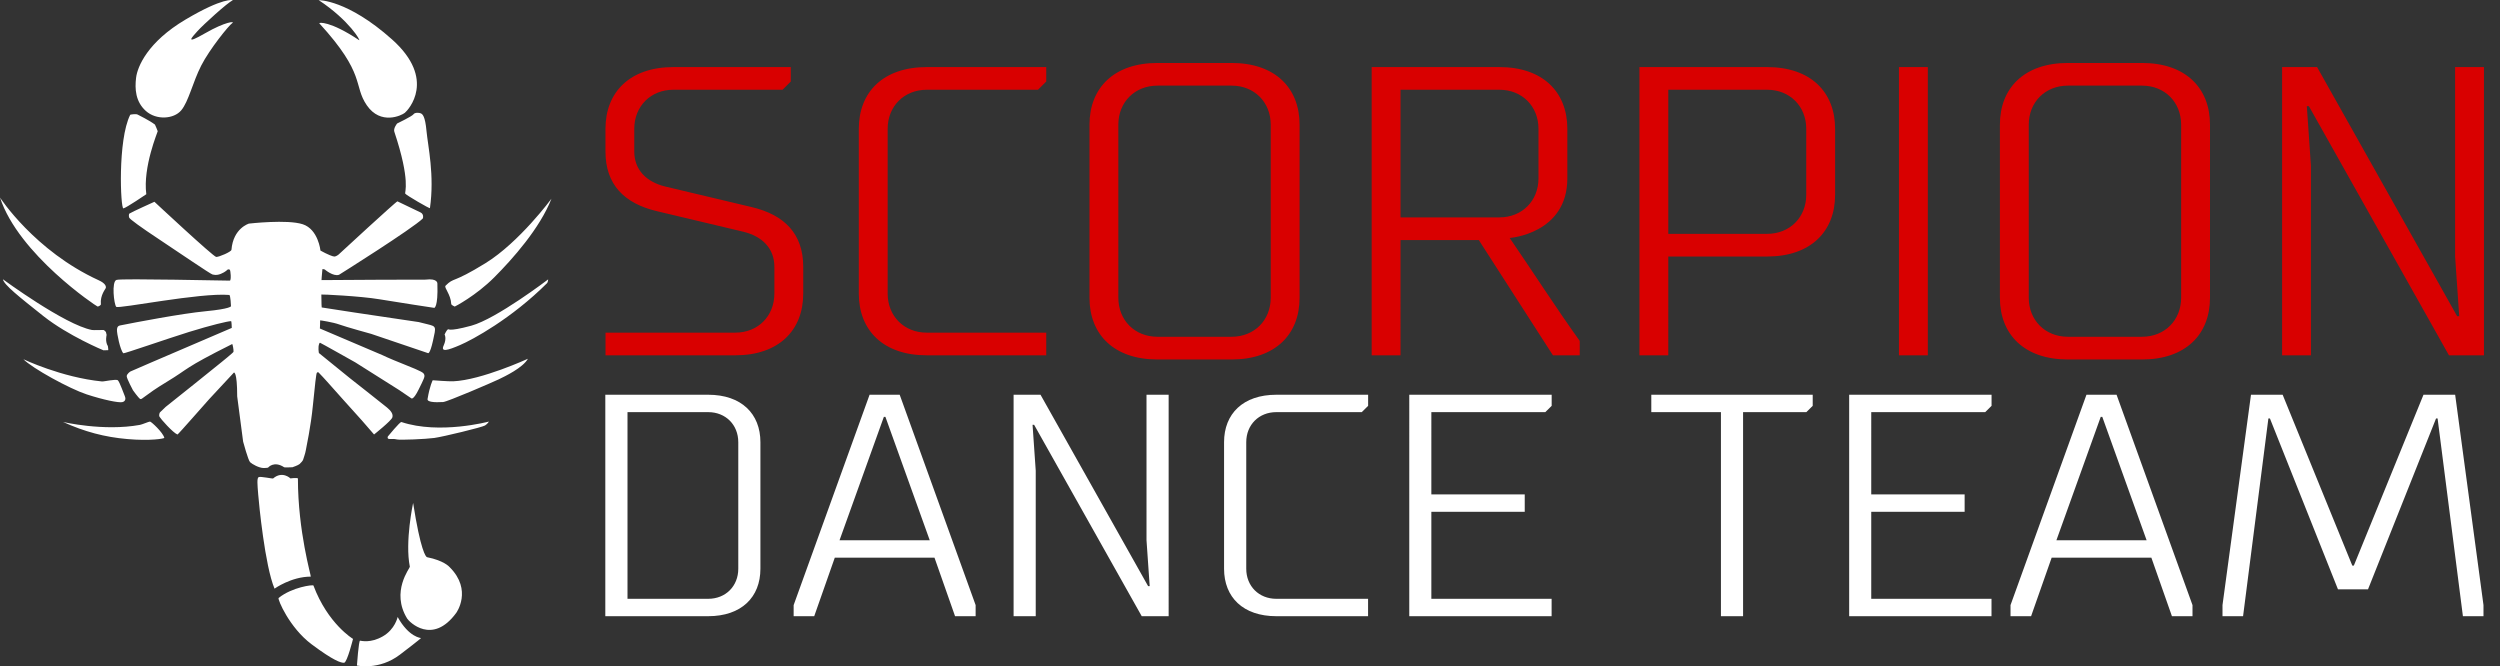 <?xml version="1.0" encoding="utf-8"?>
<!-- Generator: Adobe Illustrator 24.0.1, SVG Export Plug-In . SVG Version: 6.00 Build 0)  -->
<svg version="1.1" id="SDT_x5F_LOGO-SHAPE-WHITE_1_"
	 xmlns="http://www.w3.org/2000/svg" xmlns:xlink="http://www.w3.org/1999/xlink" x="0px" y="0px" viewBox="0 0 480 127.92"
	 style="enable-background:new 0 0 480 127.92;" xml:space="preserve">
<rect x="0" y="0" width="480" height="127.92" fill="#333333" stroke="none"/>
<style type="text/css">
	.st0{fill:#FFFFFF;}
	.st1{fill:#D90000;}
</style>
<g id="Dance_Team">
	<g>
		<path class="st0" d="M135.97,75.79h-19.75v42.52h19.75c6.38,0,10.03-3.64,10.03-9.11V84.9C146,79.44,142.35,75.79,135.97,75.79z
			 M141.75,109.2c0,3.34-2.43,5.77-5.77,5.77h-15.5V79.13h15.5c3.34,0,5.77,2.43,5.77,5.77V109.2z M166.96,75.79l-14.58,40.39v2.13
			h3.95l3.95-11.24h19.14l3.95,11.24h3.95v-2.13l-14.58-40.39H166.96z M161.19,103.73l8.51-23.69h0.3l8.51,23.69H161.19z
			 M220.13,103.73l0.61,8.81h-0.3l-20.66-36.75h-5.17v42.52h4.25V90.37l-0.61-8.81h0.3l20.66,36.75h5.17V75.79h-4.25V103.73z
			 M235.02,84.9v24.3c0,5.47,3.65,9.11,10.03,9.11h17.62v-3.34h-17.62c-3.34,0-5.77-2.43-5.77-5.77V84.9c0-3.34,2.43-5.77,5.77-5.77
			h16.41l1.22-1.21v-2.13h-17.62C238.67,75.79,235.02,79.44,235.02,84.9z M270.57,118.31h27.34v-3.34h-23.09v-16.7h17.93v-3.34
			h-17.93V79.13h21.88l1.22-1.21v-2.13h-27.34V118.31z M317.05,79.13h13.37v39.18h4.25V79.13h12.15l1.22-1.21v-2.13h-30.99V79.13z
			 M355.03,118.31h27.34v-3.34h-23.09v-16.7h17.93v-3.34h-17.93V79.13h21.88l1.22-1.21v-2.13h-27.34V118.31z M400.6,75.79
			l-14.58,40.39v2.13h3.95l3.95-11.24h19.14l3.95,11.24h3.95v-2.13l-14.58-40.39H400.6z M394.83,103.73l8.51-23.69h0.3l8.51,23.69
			H394.83z M471.39,75.79h-6.08l-13.37,32.8h-0.3l-13.37-32.8h-6.08l-5.47,40.39v2.13h3.95l4.86-37.96h0.3l13.06,32.8h5.77
			l13.06-32.8h0.3l4.86,37.96h3.95v-2.13L471.39,75.79z"/>
	</g>
</g>
<g id="SCORPION">
	<g>
		<path class="st1" d="M144.32,39.76l-16.61-3.95c-3.56-0.87-5.93-3.16-5.93-6.72v-4.35c0-4.35,3.16-7.51,7.51-7.51h20.96l1.58-1.58
			v-2.77H129.3c-8.3,0-13.05,4.74-13.05,11.86v4.35c0,6.32,3.56,9.96,9.89,11.46l16.61,3.95c3.56,0.87,5.93,3.16,5.93,6.72v5.14
			c0,4.35-3.16,7.51-7.51,7.51h-24.91v4.35h24.91c8.3,0,13.05-4.74,13.05-11.86v-5.14C154.21,44.9,150.65,41.26,144.32,39.76z
			 M164.89,24.74v31.62c0,7.12,4.75,11.86,13.05,11.86h22.94v-4.35h-22.94c-4.35,0-7.51-3.16-7.51-7.51V24.74
			c0-4.35,3.16-7.51,7.51-7.51h21.36l1.58-1.58v-2.77h-22.94C169.63,12.88,164.89,17.62,164.89,24.74z M236.47,12.09h-14.24
			c-8.3,0-13.05,4.74-13.05,11.86v33.21c0,7.12,4.75,11.86,13.05,11.86h14.24c8.3,0,13.05-4.74,13.05-11.86V23.95
			C249.52,16.83,244.77,12.09,236.47,12.09z M243.98,57.15c0,4.35-3.16,7.51-7.51,7.51h-14.24c-4.35,0-7.51-3.16-7.51-7.51V23.95
			c0-4.35,3.16-7.51,7.51-7.51h14.24c4.35,0,7.51,3.16,7.51,7.51V57.15z M300.93,34.23v-9.49c0-7.12-4.75-11.86-13.05-11.86h-24.52
			v55.34h5.54V46.09h15.03l14.24,22.14h5.14v-2.77c-4.59-6.4-8.94-13.2-13.45-19.77C289.86,45.69,300.93,44.9,300.93,34.23z
			 M268.9,41.74V17.23h18.98c4.35,0,7.51,3.16,7.51,7.51v9.49c0,4.35-3.16,7.51-7.51,7.51H268.9z M339.29,12.88h-24.52v55.34h5.54
			V49.25h18.98c8.3,0,13.05-4.74,13.05-11.86V24.74C352.34,17.62,347.6,12.88,339.29,12.88z M346.8,37.39
			c0,4.35-3.16,7.51-7.51,7.51h-18.98V17.23h18.98c4.35,0,7.51,3.16,7.51,7.51V37.39z M364.6,68.22h5.54V12.88h-5.54V68.22z
			 M411.27,12.09h-14.24c-8.3,0-13.05,4.74-13.05,11.86v33.21c0,7.12,4.75,11.86,13.05,11.86h14.24c8.3,0,13.05-4.74,13.05-11.86
			V23.95C424.32,16.83,419.57,12.09,411.27,12.09z M418.78,57.15c0,4.35-3.16,7.51-7.51,7.51h-14.24c-4.35,0-7.51-3.16-7.51-7.51
			V23.95c0-4.35,3.16-7.51,7.51-7.51h14.24c4.35,0,7.51,3.16,7.51,7.51V57.15z M471.38,12.88v36.37l0.79,11.46h-0.4l-26.89-47.83
			h-6.72v55.34h5.54V31.85l-0.79-11.46h0.4l26.89,47.83h6.72V12.88H471.38z"/>
	</g>
</g>
<g id="scorpion">
	<g>
		<path class="st0" d="M18.73,58.85c0.21,0.03,0.66-0.28,0.64-0.42c-0.18-1.79,0.93-2.96,0.96-3.19s-0.02-0.81-1.38-1.43
			C6.63,48.17,0,37.93,0,37.93C3.58,48.86,18.52,58.82,18.73,58.85z M19.87,67.26c1.04,0,0.92-0.05,0.92-0.05s-0.03-0.68-0.08-0.76
			c-0.57-0.89-0.24-2.14-0.24-2.14s-0.1-0.51-0.13-0.56c-0.03-0.05-0.31-0.36-0.46-0.39s-1.91,0.06-2.21,0
			c-5.21-0.98-17.11-9.74-17.11-9.74c0.19,1.05,3.08,3.35,7.81,7.1C13.11,64.46,19.84,67.26,19.87,67.26z M23.69,40.01
			c0.54-0.09,4.4-2.72,4.4-2.72c-0.69-5.21,2.22-12.02,2.19-12.1c-0.02-0.08-0.5-1.26-0.53-1.27c-1.14-0.86-3.01-1.74-3.32-1.92
			c-0.31-0.18-1.41-0.01-1.43,0.04C22.56,26.92,23.15,40.1,23.69,40.01z M23.47,77.21c0.69-0.15,0.68-0.76,0.5-1.14
			s-1-2.75-1.34-3.05c-0.34-0.3-2.67,0.26-3.05,0.22c-7.79-0.78-15.09-4.27-15.09-4.27c1.72,1.75,8.88,5.68,12.15,6.75
			S22.78,77.36,23.47,77.21z M79.39,21.94c-0.25,0.38-3.14,1.77-3.14,1.77s-0.76,0.92-0.54,1.58c3.2,9.59,1.93,11.61,2.1,11.89
			c0.17,0.29,4.72,2.94,4.74,2.78c0.9-6.32-0.38-11.86-0.66-14.8c-0.27-2.94-0.78-3.23-1.08-3.39
			C80.53,21.62,79.64,21.56,79.39,21.94z M87.31,58.86c0.04,0,4.09-2.1,7.59-5.61c3.5-3.51,8.76-9.41,10.98-15.1
			c0,0-6.14,8.35-12.67,12.38c-6.53,4.03-5.94,2.61-7.66,4.32c-0.36,0.36,1,1.63,1.09,3.52C86.65,58.57,87.27,58.86,87.31,58.86z
			 M68.95,7.71c-5.59-3.73-7.83-3.43-7.63-3.22c8.99,9.8,6.46,11.87,9.11,15.73c2.66,3.86,6.66,1.96,7.3,1.44s6.14-6.42-2.46-14.09
			C66.69-0.09,61.2,0.03,61.2,0.03C67.16,3.98,69.33,7.96,68.95,7.71z M34.79,21.19c1.42-1.68,2.22-5.43,3.85-8.61
			c1.63-3.18,5.3-7.71,5.94-8.13s-1.26-0.33-5.19,1.93C35.46,8.64,36.72,7.3,37.89,6c1.17-1.3,5.77-5.47,6.82-5.97
			c0,0-1.79-0.6-9.08,3.72c-7.28,4.31-9.24,9.04-9.5,11.17c-0.26,2.13-0.13,4.59,1.88,6.39C30.02,23.11,33.37,22.87,34.79,21.19z
			 M51.5,89.75c0,0,1.11-1.33,3.07-0.03c0.09,0.06,1.58-0.01,1.58-0.01s1.11-0.37,1.39-0.63c0.28-0.26,0.61-0.62,0.67-0.85
			c0.06-0.23,0.4-1.13,0.51-1.79s0.96-4.52,1.35-8.55c0.39-4.02,0.65-6.19,0.76-6.3c0.12-0.11,0.17-0.19,0.33-0.08
			c0.15,0.11,1.65,1.77,1.65,1.77l3.13,3.51l3.52,3.91l2.36,2.72c0,0,3.3-2.62,3.51-3.27c0.21-0.65-0.28-1.29-1.04-1.92
			c-0.76-0.63-7.12-5.63-7.12-5.63l-5.94-4.82c0,0-0.23-1.1,0.07-1.82c0.01-0.02,0.08-0.14,0.13-0.16c0.05-0.02,6.78,3.77,6.78,3.77
			l8.43,5.32l2.34,1.59c0,0,0.36,0.41,1.39-1.67c1.03-2.08,1.23-2.47,1.09-2.86c-0.14-0.39-0.33-0.58-3.72-1.93
			c-3.38-1.35-4.28-1.82-4.28-1.82l-11.93-5.08l-0.11-0.05c0,0,0.05-0.87,0.05-1.56c0-0.02,2.47,0.35,3.73,0.81s6.09,1.79,6.09,1.79
			l10.89,3.69c0,0,0.36,0.3,0.96-2.4c0.6-2.7,0.67-2.72-1.08-3.15c-1.75-0.43-1.64-0.41-1.64-0.41l-12.37-1.84l-6.28-0.97
			c0,0-0.07-0.7-0.07-2.48c0-0.06,7.54,0.3,11.15,0.91c3.61,0.61,10.53,1.65,10.53,1.65s0.75-0.06,0.6-4.62c0,0,0.17-1.11-2.3-0.8
			C81.63,53.68,73,53.71,73,53.71l-11.27,0.07c0,0,0.04-0.79,0.17-2.07c0.01-0.11,0.45,0.03,0.45,0.03s1.63,1.4,2.74,1.02
			c0.04-0.01,14.17-8.9,16.08-10.8c0.08-0.08,0.23-0.85-0.42-1.17c-0.65-0.31-4.28-2.05-4.44-2.13S64.99,48.89,64.99,48.89
			s-0.46,0.37-0.8,0.37c-0.34,0-1.53-0.55-1.73-0.66c-0.2-0.1-0.93-0.49-0.93-0.49s-0.42-4.07-3.39-5.05
			c-2.97-0.98-10.34-0.13-10.34-0.13s-3.02,0.87-3.36,5.03c-0.03,0.38-2.39,1.4-2.93,1.37c-0.54-0.03-11.86-10.59-11.86-10.59
			s-4.31,1.94-4.81,2.27c-0.09,0.06-0.14,0.46-0.04,0.76c0.1,0.3,2.27,1.88,5.69,4.14c3.41,2.26,9.96,6.74,10.31,6.79
			c0.35,0.05,0.72,0.23,1.62-0.13s1.26-0.82,1.31-0.83c0.05-0.01,0.23-0.07,0.39,0.05c0.16,0.12,0.31,2.05,0.01,2.09
			c-0.3,0.03-20.78-0.46-21.76-0.14c-0.99,0.31-0.48,4.74-0.05,5.17c0.43,0.43,16.08-2.75,21.7-2.28c0.25,0.02,0.33,2.17,0.33,2.17
			s-0.12,0.5-4.81,0.95s-13.41,2.12-16.46,2.73c-0.28,0.06-0.57,0.14-0.62,0.81c-0.05,0.67,0.62,3.94,1.22,4.54
			c0.11,0.11,8.45-2.8,12.63-4.1c4.18-1.29,7.41-2.07,8.06-2.07c0.1,0,0.13,1.3,0.13,1.3l-15.62,6.7l-3.85,1.67
			c0,0-0.7,0.45-0.7,0.91c0,0.45,1.2,2.69,1.2,2.69s1.03,1.45,1.38,1.67c0.35,0.21,0.78-0.67,5.14-3.3
			c4.36-2.63,3.03-2.49,12.54-7.25c0.05-0.03,0.31,1.16,0.24,1.5c-0.03,0.15-2.3,1.98-2.3,1.98l-5.23,4.21l-5.5,4.39l-1.1,1.06
			c0,0-0.26,0.46-0.07,0.83c0.19,0.37,2.53,3.03,3.44,3.41c0.1,0.04,5.48-6.13,6.09-6.79c0.62-0.66,4.75-5.11,4.75-5.11
			s0.63-0.31,0.63,4.57c0,0.06,1.14,8.69,1.14,8.69s0.96,3.58,1.34,3.95c0.38,0.37,1.72,1.12,2.61,1.12
			C51.55,89.84,51.5,89.75,51.5,89.75z M83.08,73.01c0,0-0.56,1.03-0.99,3.6c-0.1,0.58,1.3,0.68,2.99,0.58
			c0.82-0.05,9.46-3.77,10.66-4.35c1.21-0.58,4.66-2.23,5.62-3.96c0,0-8.9,4.09-14.34,4.33C86.19,73.25,83.08,73.01,83.08,73.01z
			 M81.99,106.98c-0.23-0.05-1.24-1.24-2.67-10.42c0,0-1.6,7.42-0.63,12.26c0.05,0.23-3.71,4.77-0.51,9.95
			c0.37,0.6,4.83,5.18,9.42-1.1c0,0,3.16-4.35-1.25-8.76C86.26,108.81,85.24,107.63,81.99,106.98z M77.07,81.03
			c-0.26-0.09-2.6,2.77-2.6,2.77s-0.24,0.51,0.37,0.49c0.61-0.02,0.85-0.03,1.41,0.09c0.55,0.13,5.44-0.06,7.13-0.29
			s9.23-2.06,9.75-2.4c0.52-0.34,0.74-0.75,0.74-0.75S84.39,83.47,77.07,81.03z M85.96,63.26c-0.28,0.24-0.6,0.97-0.6,0.97
			s0.45,0.73-0.17,2.09c-0.63,1.36,0.77,0.95,3.14-0.07c2.37-1.01,9.87-5.06,16.71-11.89c0.17-0.17,0.21-0.72,0.21-0.72
			s-9.93,7.57-14.75,8.89C85.68,63.84,86.24,63.02,85.96,63.26z M60.18,112.42c-0.07-0.19-4.05,0.28-6.69,2.39
			c-0.23,0.19,2.05,5.68,6.32,8.88c4.26,3.19,5.68,3.6,6.26,3.56c0.58-0.04,1.71-4.58,1.71-4.58S62.94,119.78,60.18,112.42z
			 M57.2,91.89c0-0.23-1.44-0.04-1.44-0.04s-1.55-1.51-3.32,0.01c-0.11,0.09-2.42-0.44-2.78-0.25s-0.23,1.49-0.09,3.27
			s1.29,13.75,3.14,18.14c0,0,3.21-2.31,6.96-2.31C59.79,110.72,57.2,102.04,57.2,91.89z M28.8,80.94c-0.23,0-1.52,0.57-1.94,0.64
			c-6.97,1.27-14.75-0.56-14.75-0.56c4.12,1.87,7.97,2.9,12.35,3.28c4.38,0.39,7.13-0.08,7.09-0.24
			C31.28,83.01,29.03,80.94,28.8,80.94z M76.35,118.46c0,0-0.49,2.37-2.85,3.72s-4.11,0.85-4.37,0.83c-0.26-0.03-0.6,4.77-0.6,4.77
			s4.23,0.98,8.26-2.09c4.03-3.07,4.05-3.19,4.05-3.19S78.51,122.38,76.35,118.46z"/>
	</g>
</g>
</svg>
